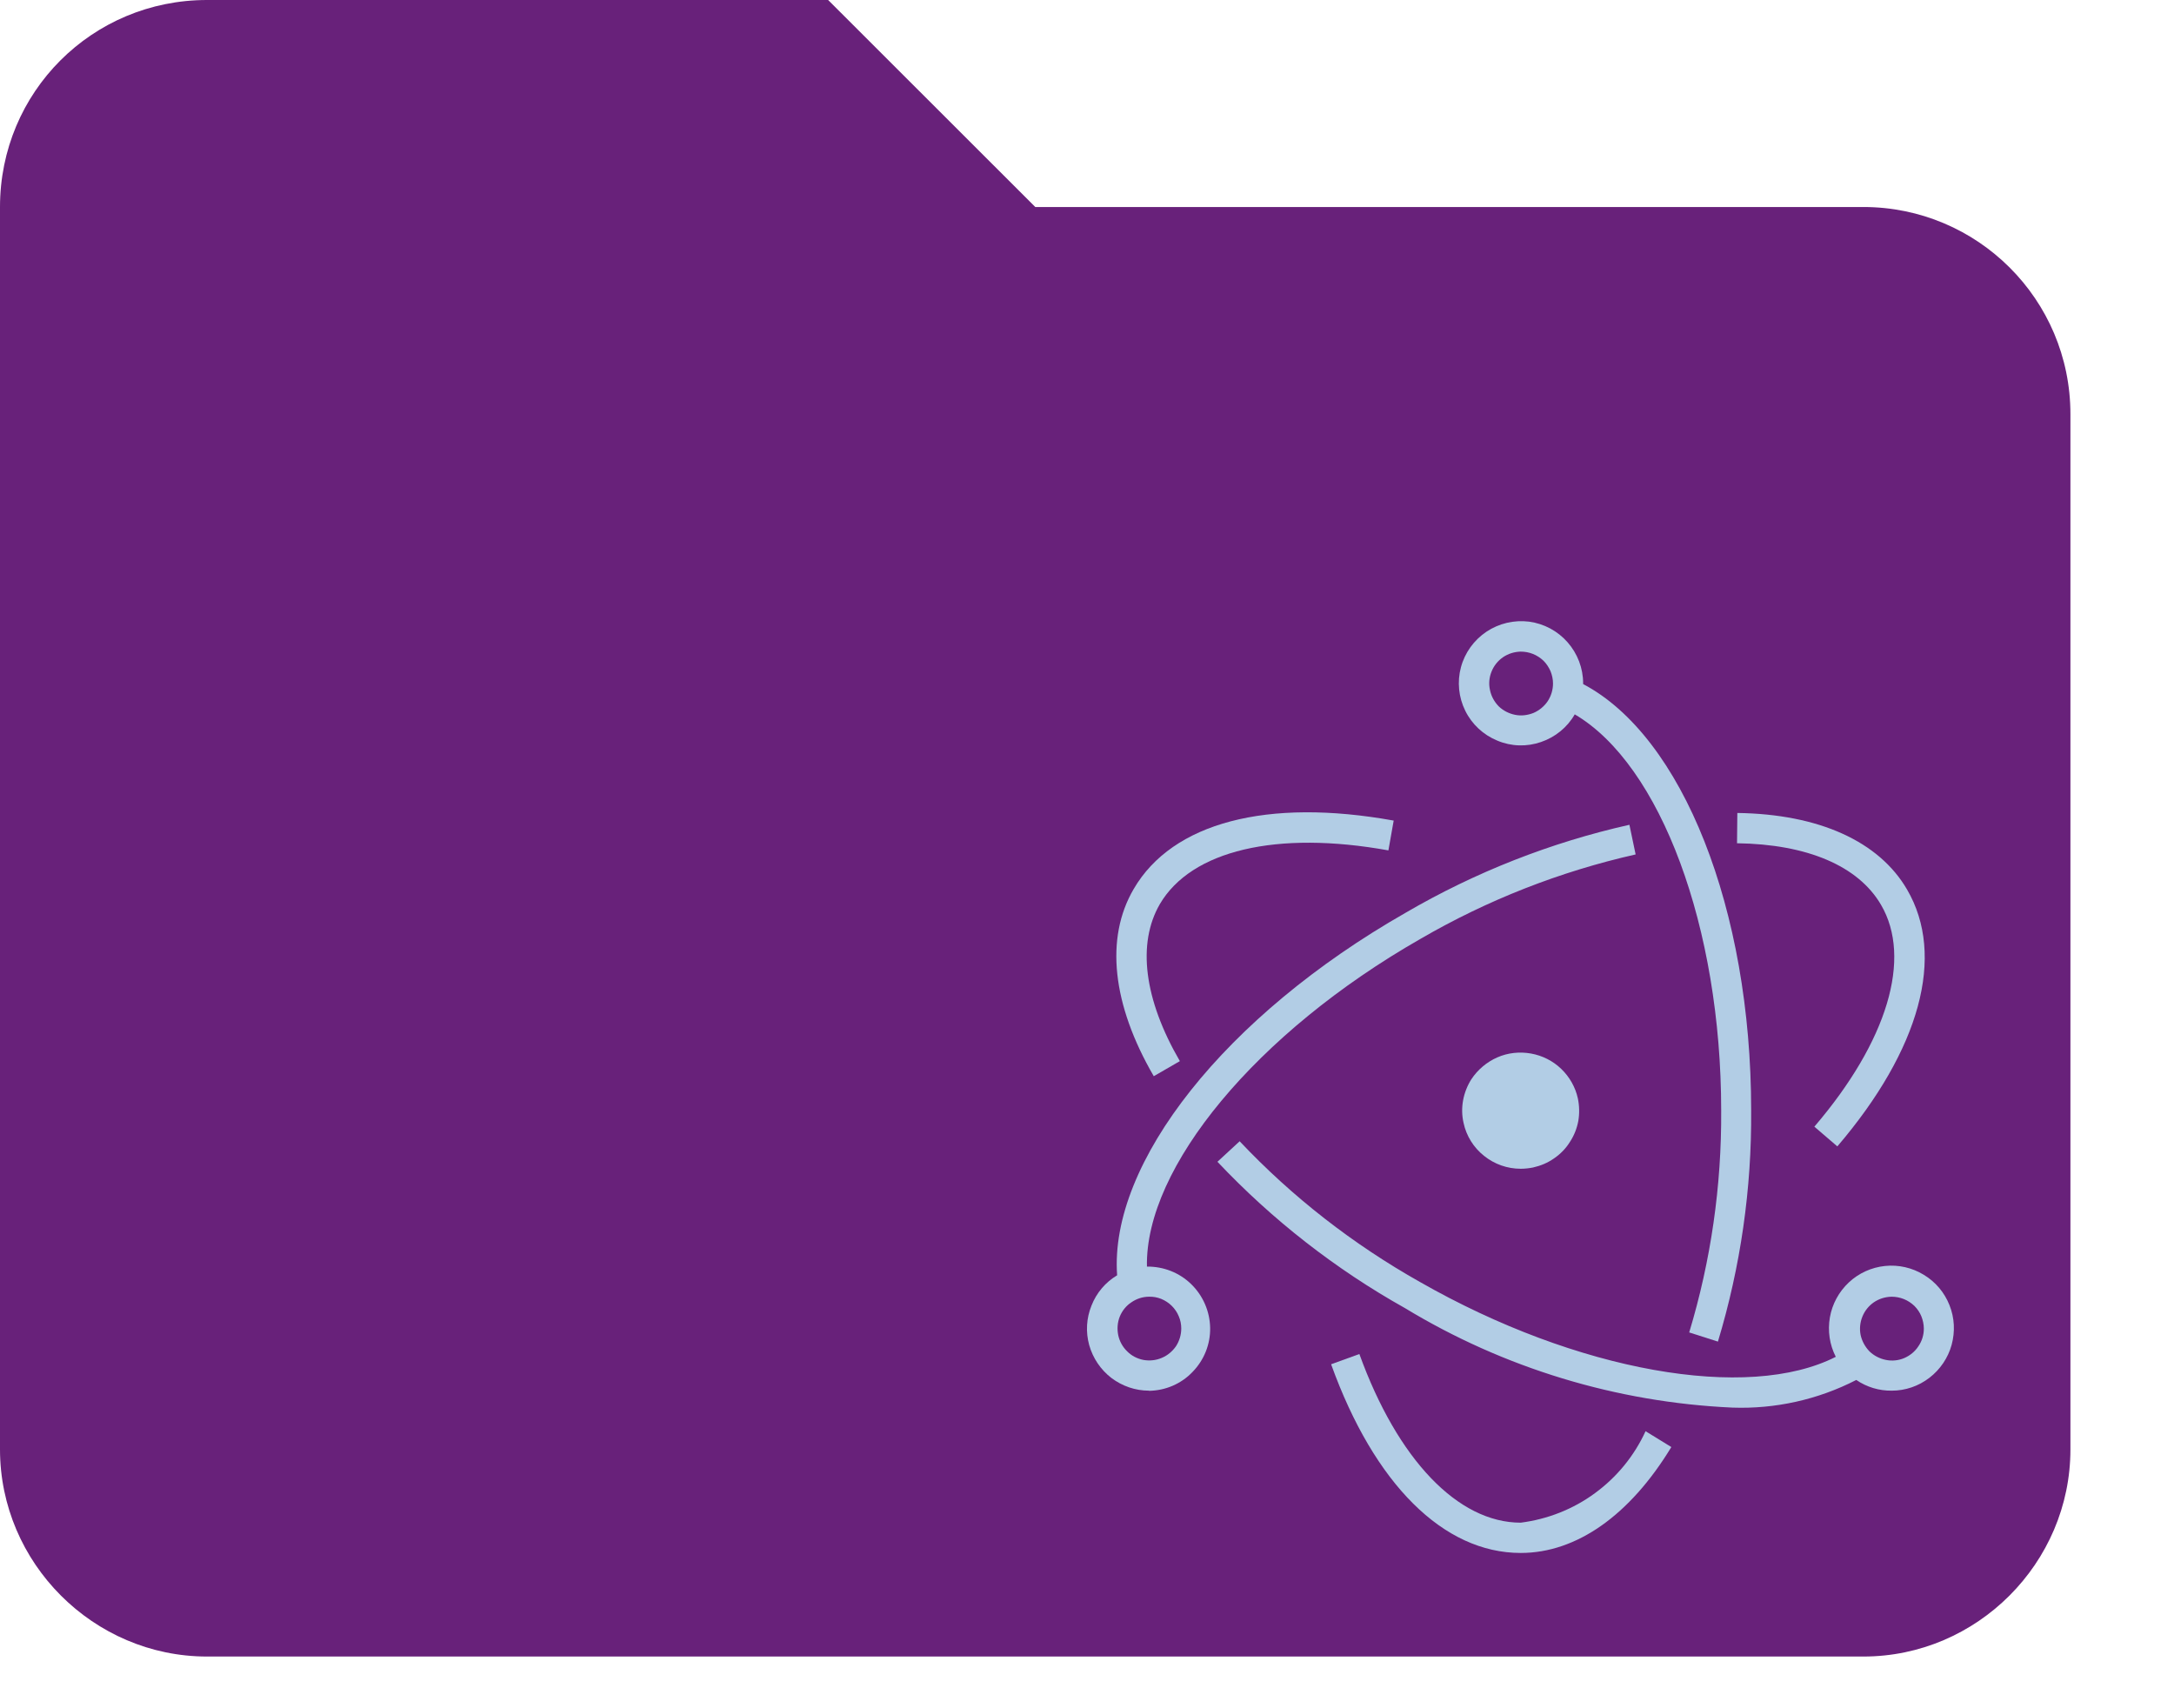 <svg width="14" height="11" viewBox="0 0 14 11" fill="none" xmlns="http://www.w3.org/2000/svg">
<path fill-rule="evenodd" clip-rule="evenodd" d="M5.333 0H1.333C0.593 0 0 0.593 0 1.333V9.333C0 10.065 0.602 10.667 1.333 10.667H12C12.731 10.667 13.333 10.065 13.333 9.333V2.667C13.333 1.927 12.733 1.333 12 1.333H6.667L5.333 0Z" fill="#68217A"/>
<path d="M11.155 9.064C10.41 9.03 9.685 8.81 9.047 8.423C8.599 8.172 8.192 7.854 7.84 7.481L7.983 7.349C8.322 7.708 8.714 8.013 9.144 8.255C10.156 8.833 11.255 9.026 11.822 8.737C11.782 8.659 11.769 8.57 11.784 8.483C11.799 8.397 11.842 8.318 11.906 8.258C11.97 8.198 12.052 8.161 12.139 8.152C12.226 8.143 12.314 8.163 12.389 8.209C12.464 8.254 12.522 8.323 12.554 8.404C12.587 8.486 12.591 8.575 12.568 8.66C12.545 8.744 12.494 8.819 12.425 8.872C12.355 8.926 12.27 8.955 12.182 8.955C12.101 8.956 12.021 8.932 11.954 8.886C11.707 9.013 11.432 9.074 11.155 9.064V9.064ZM12.181 8.35C12.14 8.351 12.101 8.363 12.067 8.386C12.034 8.409 12.008 8.441 11.993 8.479C11.978 8.516 11.974 8.558 11.982 8.597C11.991 8.637 12.011 8.673 12.039 8.702C12.068 8.73 12.105 8.749 12.145 8.757C12.184 8.765 12.226 8.761 12.263 8.745C12.3 8.729 12.332 8.703 12.354 8.669C12.377 8.636 12.389 8.596 12.389 8.556C12.389 8.528 12.383 8.501 12.373 8.476C12.363 8.451 12.347 8.428 12.328 8.409C12.308 8.39 12.285 8.375 12.26 8.365C12.235 8.355 12.208 8.35 12.181 8.35V8.35ZM7.43 6.93C7.162 6.469 7.115 6.041 7.301 5.724C7.55 5.297 8.16 5.137 8.975 5.284L8.941 5.476C8.221 5.346 7.672 5.476 7.469 5.822C7.322 6.076 7.367 6.435 7.598 6.833L7.43 6.93Z" fill="#B2CDE5"/>
<path d="M7.399 8.955C7.312 8.955 7.227 8.926 7.157 8.873C7.088 8.82 7.038 8.746 7.014 8.661C6.991 8.577 6.996 8.488 7.029 8.407C7.061 8.325 7.119 8.257 7.194 8.212C7.142 7.488 7.891 6.54 9.051 5.878C9.5 5.616 9.986 5.425 10.493 5.311L10.533 5.502C10.046 5.612 9.579 5.795 9.147 6.046C8.09 6.65 7.373 7.519 7.386 8.156C7.493 8.155 7.595 8.195 7.671 8.269C7.747 8.343 7.791 8.444 7.793 8.55C7.795 8.656 7.754 8.758 7.68 8.834C7.607 8.911 7.506 8.954 7.4 8.956L7.399 8.955ZM7.399 8.35C7.359 8.35 7.319 8.363 7.286 8.386C7.252 8.408 7.226 8.441 7.211 8.478C7.196 8.516 7.193 8.557 7.201 8.597C7.209 8.636 7.229 8.673 7.258 8.701C7.286 8.73 7.323 8.749 7.363 8.757C7.403 8.764 7.444 8.76 7.481 8.744C7.518 8.729 7.55 8.702 7.573 8.669C7.595 8.635 7.607 8.595 7.607 8.555C7.607 8.528 7.602 8.501 7.591 8.476C7.581 8.451 7.565 8.428 7.546 8.409C7.527 8.39 7.504 8.375 7.478 8.364C7.453 8.354 7.426 8.349 7.399 8.35V8.35ZM11.832 7.382L11.684 7.255C12.155 6.705 12.315 6.17 12.113 5.826C11.967 5.576 11.638 5.436 11.186 5.43L11.188 5.235C11.712 5.242 12.1 5.417 12.281 5.728C12.53 6.154 12.366 6.757 11.832 7.382Z" fill="#B2CDE5"/>
<path d="M9.793 10C9.296 10 8.85 9.557 8.572 8.785L8.754 8.719C9 9.399 9.389 9.805 9.793 9.805C9.966 9.783 10.131 9.718 10.271 9.615C10.412 9.512 10.524 9.375 10.597 9.216L10.763 9.318C10.496 9.758 10.152 10 9.793 10ZM11.063 8.639L10.878 8.58C11.018 8.117 11.087 7.636 11.084 7.152C11.084 5.97 10.693 4.924 10.141 4.6C10.093 4.684 10.015 4.747 9.924 4.778C9.832 4.81 9.732 4.807 9.642 4.769C9.552 4.732 9.479 4.664 9.436 4.577C9.393 4.49 9.383 4.39 9.408 4.297C9.433 4.203 9.492 4.122 9.572 4.068C9.653 4.014 9.75 3.991 9.847 4.003C9.943 4.016 10.031 4.063 10.095 4.136C10.159 4.209 10.195 4.303 10.195 4.4V4.405C10.835 4.742 11.277 5.854 11.277 7.15C11.281 7.654 11.209 8.156 11.063 8.639V8.639ZM9.793 4.196C9.752 4.197 9.713 4.209 9.679 4.232C9.646 4.255 9.62 4.287 9.605 4.325C9.59 4.362 9.586 4.403 9.595 4.443C9.603 4.483 9.623 4.519 9.651 4.548C9.68 4.576 9.717 4.595 9.757 4.603C9.796 4.611 9.837 4.606 9.875 4.591C9.912 4.575 9.944 4.549 9.967 4.515C9.989 4.481 10.001 4.442 10.001 4.401C10.001 4.374 9.995 4.347 9.985 4.322C9.974 4.297 9.959 4.274 9.94 4.255C9.92 4.236 9.897 4.221 9.872 4.211C9.847 4.201 9.82 4.196 9.793 4.196V4.196Z" fill="#B2CDE5"/>
<path d="M9.793 7.526C9.707 7.526 9.624 7.497 9.557 7.443C9.49 7.39 9.443 7.315 9.425 7.231C9.414 7.183 9.413 7.134 9.422 7.085C9.431 7.037 9.449 6.991 9.475 6.95C9.516 6.888 9.574 6.839 9.642 6.809C9.71 6.779 9.786 6.771 9.859 6.784C9.932 6.797 10 6.831 10.054 6.883C10.107 6.934 10.145 7 10.161 7.073C10.171 7.121 10.172 7.17 10.164 7.218C10.155 7.266 10.137 7.312 10.11 7.353C10.084 7.395 10.049 7.431 10.008 7.459C9.967 7.488 9.921 7.507 9.872 7.518V7.518C9.846 7.523 9.82 7.526 9.793 7.526V7.526Z" fill="#B2CDE5"/>
</svg>
